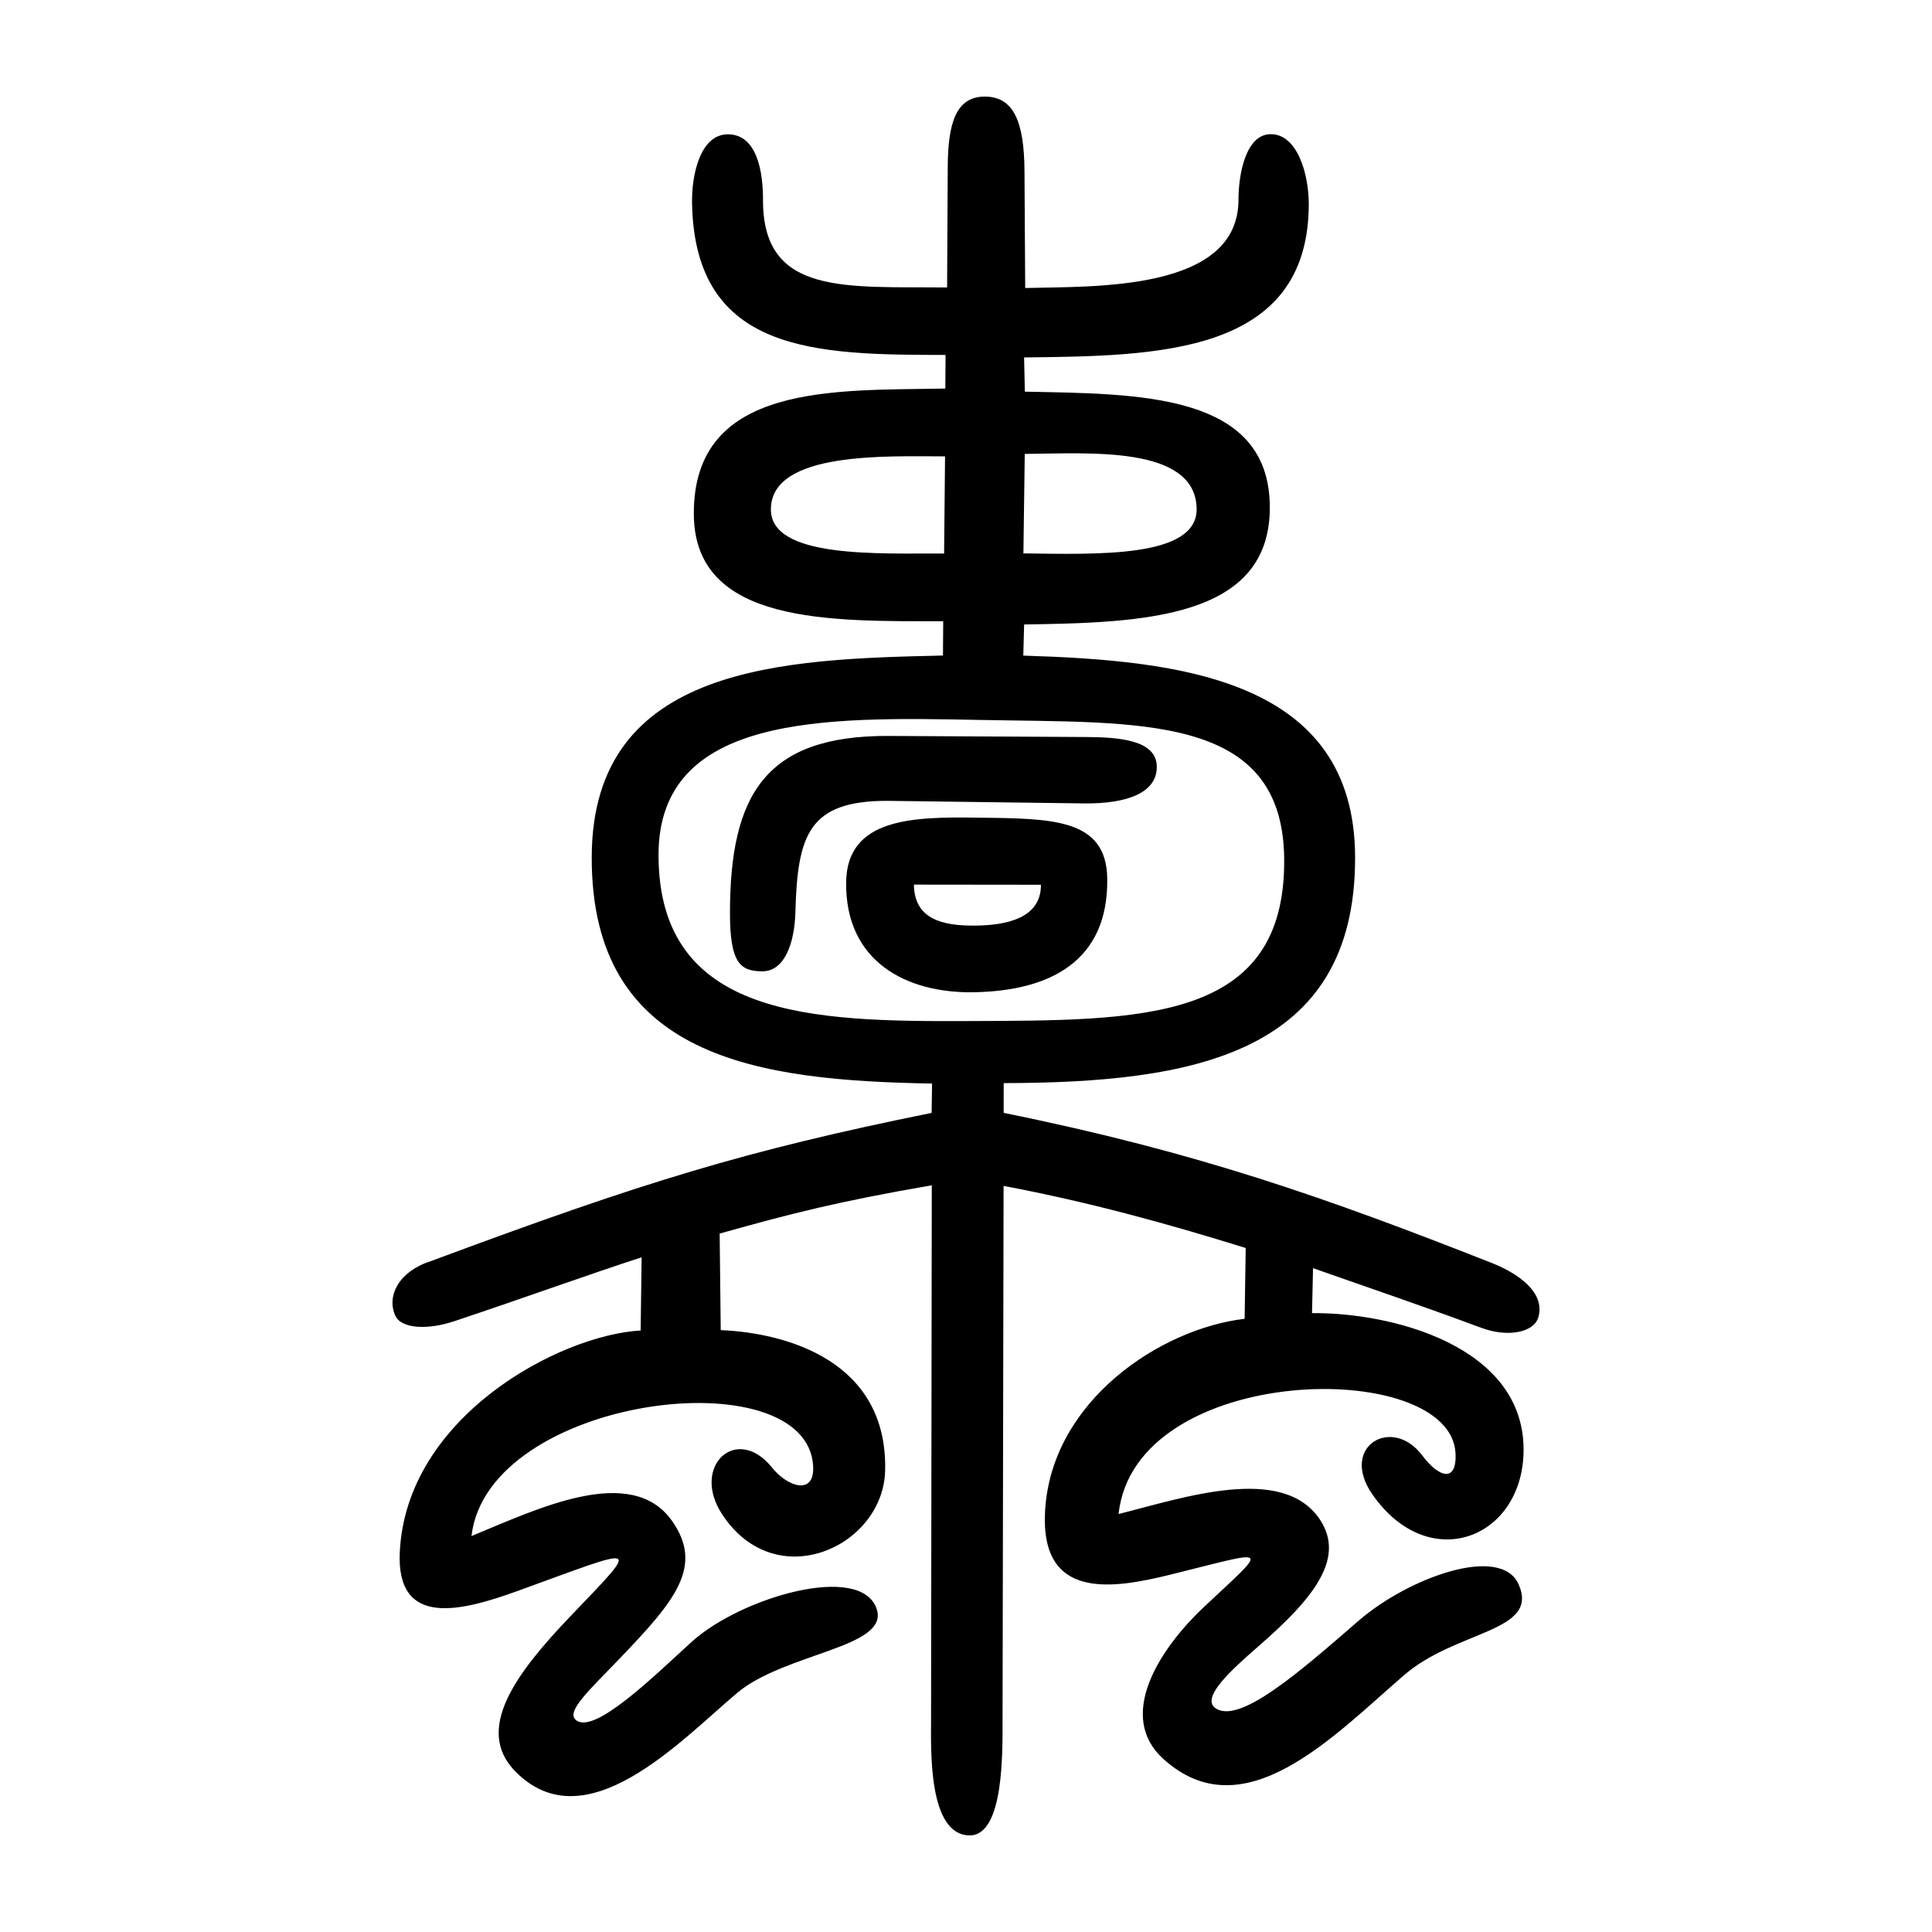 <?xml version="1.0" encoding="UTF-8" standalone="no"?>
<svg
   xmlns:dc="http://purl.org/dc/elements/1.1/"
   xmlns:cc="http://creativecommons.org/ns#"
   xmlns:rdf="http://www.w3.org/1999/02/22-rdf-syntax-ns#"
   xmlns:svg="http://www.w3.org/2000/svg"
   xmlns="http://www.w3.org/2000/svg"
   viewBox="0 0 300 300"
   height="300"
   width="300"
   id="svg314"
   version="1.1">
  <defs
     id="defs318" />
  <path
     d="m 147.165,25.929 -0.099,18.709 c -15.658,-0.167 -28.397,1.289 -28.585,-13.188 0.06,-4.834 -0.944,-10.633 -5.498,-10.592 -4.282,0.038 -5.605,6.355 -5.523,10.713 0.442,23.371 19.353,23.516 39.366,23.546 l -0.036,5.219 c -17.022,0.335 -39.212,-0.975 -39.053,19.583 0.132,17.097 21.315,16.54 38.723,16.545 l -0.036,5.327 c -24.577,0.561 -54.412,1.351 -54.541,31.197 -0.136,31.446 25.923,34.795 52.845,35.265 l -0.067,4.556 c -28.955,5.863 -44.793,10.745 -77.772,23.024 -4.945,1.567 -6.905,5.409 -5.501,8.469 0.937,2.043 5.012,2.231 9.127,0.862 10.501,-3.495 20.891,-7.265 29.116,-9.93 l -0.152,11.365 c -12.65,0.723 -36.443,13.416 -37.403,34.463 -0.534,11.711 9.494,9.17 18.273,5.992 19.197,-6.949 19.418,-7.788 8.187,3.96 -8.439,8.827 -14.929,17.557 -8.5,24.071 10.89,11.034 25.477,-4.624 34.365,-12.157 7.428,-6.296 23.775,-7.049 21.723,-13.101 -2.458,-7.25 -21.112,-1.771 -28.695,5.096 -5.642,5.109 -15.184,14.596 -18.026,12.142 -1.542,-1.331 2.125,-4.63 6.887,-9.597 8.474,-8.839 13.047,-14.218 8.074,-21.285 -6.322,-8.986 -20.909,-1.886 -31.152,2.337 2.521,-21.783 52.237,-27.898 53.053,-10.8 0.215,4.516 -3.957,3.196 -6.377,0.174 -5.483,-6.846 -12.704,-0.229 -7.723,7.301 8.355,12.63 24.991,4.962 25.278,-6.832 0.414,-16.995 -15.234,-21.385 -25.528,-21.822 l -0.168,-14.99 c 11.185,-3.142 18.391,-4.98 32.939,-7.498 l -0.112,82.796 c -0.007,4.736 -0.495,18.055 5.954,18.152 5.446,0.083 5.138,-13.326 5.147,-18.152 l 0.16,-82.7 c 13.394,2.529 25.425,5.864 37.597,9.641 l -0.167,10.996 c -12.981,1.51 -29.956,12.668 -30.981,29.749 -0.843,14.047 10.459,12.198 19.468,9.973 15.66,-3.867 15.473,-4.62 5.282,4.946 -7.282,6.836 -13.602,17.118 -6.417,23.65 12.479,11.346 26.345,-3.425 37.382,-12.965 8.178,-7.069 21.076,-6.676 17.822,-14.095 -2.768,-6.309 -17.147,-1.046 -24.834,5.606 -8.946,7.741 -18.86,16.569 -22.472,13.423 -1.667,-1.719 2.403,-5.534 6.852,-9.399 8.532,-7.412 13.639,-13.681 9.562,-19.755 -5.789,-8.623 -21.264,-3.321 -31.235,-0.819 2.512,-23.57 51.626,-24.379 52.321,-9.413 0.213,4.598 -2.591,3.763 -5.156,0.33 -4.671,-6.253 -12.954,-1.424 -7.748,6.046 8.844,12.688 23.599,6.755 23.469,-7.144 -0.149,-15.953 -20.513,-21.138 -32.852,-21.012 l 0.158,-6.987 c 9.775,3.442 15.977,5.509 26.173,9.283 3.991,1.477 8.105,0.756 8.81,-1.646 1.163,-3.963 -3.375,-6.926 -7.232,-8.444 -25.557,-10.056 -45.594,-17.192 -75.791,-23.304 l 0.006,-4.621 c 29.193,-0.06 54.611,-4.363 54.567,-35.034 -0.039,-27.745 -27.217,-30.597 -51.525,-31.349 l 0.131,-4.835 c 18.501,-0.274 38.283,-0.883 38.151,-18.324 -0.134,-17.72 -20.489,-17.464 -38.038,-17.828 l -0.117,-5.316 c 20.759,-0.224 44.068,-0.412 44.206,-23.666 0.029,-4.846 -1.812,-11.096 -5.985,-10.997 -3.769,0.089 -4.931,6.115 -4.933,10.179 -0.006,14.316 -22.606,13.418 -33.117,13.707 l -0.112,-18.206 c -0.047,-7.716 -1.737,-11.511 -6.149,-11.519 -4.536,-0.008 -5.732,4.224 -5.767,10.929 z m 11.958,44.557 c 9.931,-0.082 26.501,-1.358 26.69,8.485 0.148,7.689 -15.397,7.102 -26.899,6.958 z m -12.376,0.377 -0.147,15.086 c -10.034,-0.045 -26.906,0.826 -26.898,-6.851 0.01,-9.068 18.116,-8.235 27.044,-8.235 z m 52.657,62.305 c 0.37,25.676 -22.163,25.275 -49.191,25.382 -23.911,0.095 -47.942,-0.432 -47.957,-25.776 -0.013,-21.883 25.833,-21.464 49.746,-20.984 24.856,0.498 47.079,-1.092 47.403,21.378 z m -61.366,-18.891 c -19.181,-0.104 -24.684,9.1 -24.689,27.501 0,7.749 1.58,9.04 5.03,9.046 3.497,0.006 5.004,-4.483 5.128,-9.151 0.321,-12.059 2.066,-17.339 14.318,-17.317 l 30.418,0.397 c 6.807,0.089 11.485,-1.666 11.381,-5.793 -0.102,-4.047 -5.811,-4.486 -10.996,-4.517 z m -6.65,22.725 c -0.144,12.381 9.445,17.239 19.773,17.074 11.84,-0.189 20.986,-4.787 20.771,-17.706 -0.155,-9.341 -8.662,-9.266 -20.201,-9.408 -9.774,-0.12 -20.226,-0.029 -20.343,10.04 z m 30.247,0.382 c 0.043,5.203 -5.385,6.342 -10.47,6.345 -4.745,0.003 -9.192,-0.963 -9.252,-6.366 z"
     style="fill:#000000;stroke-width:0.69"
     id="path324" />
</svg>
